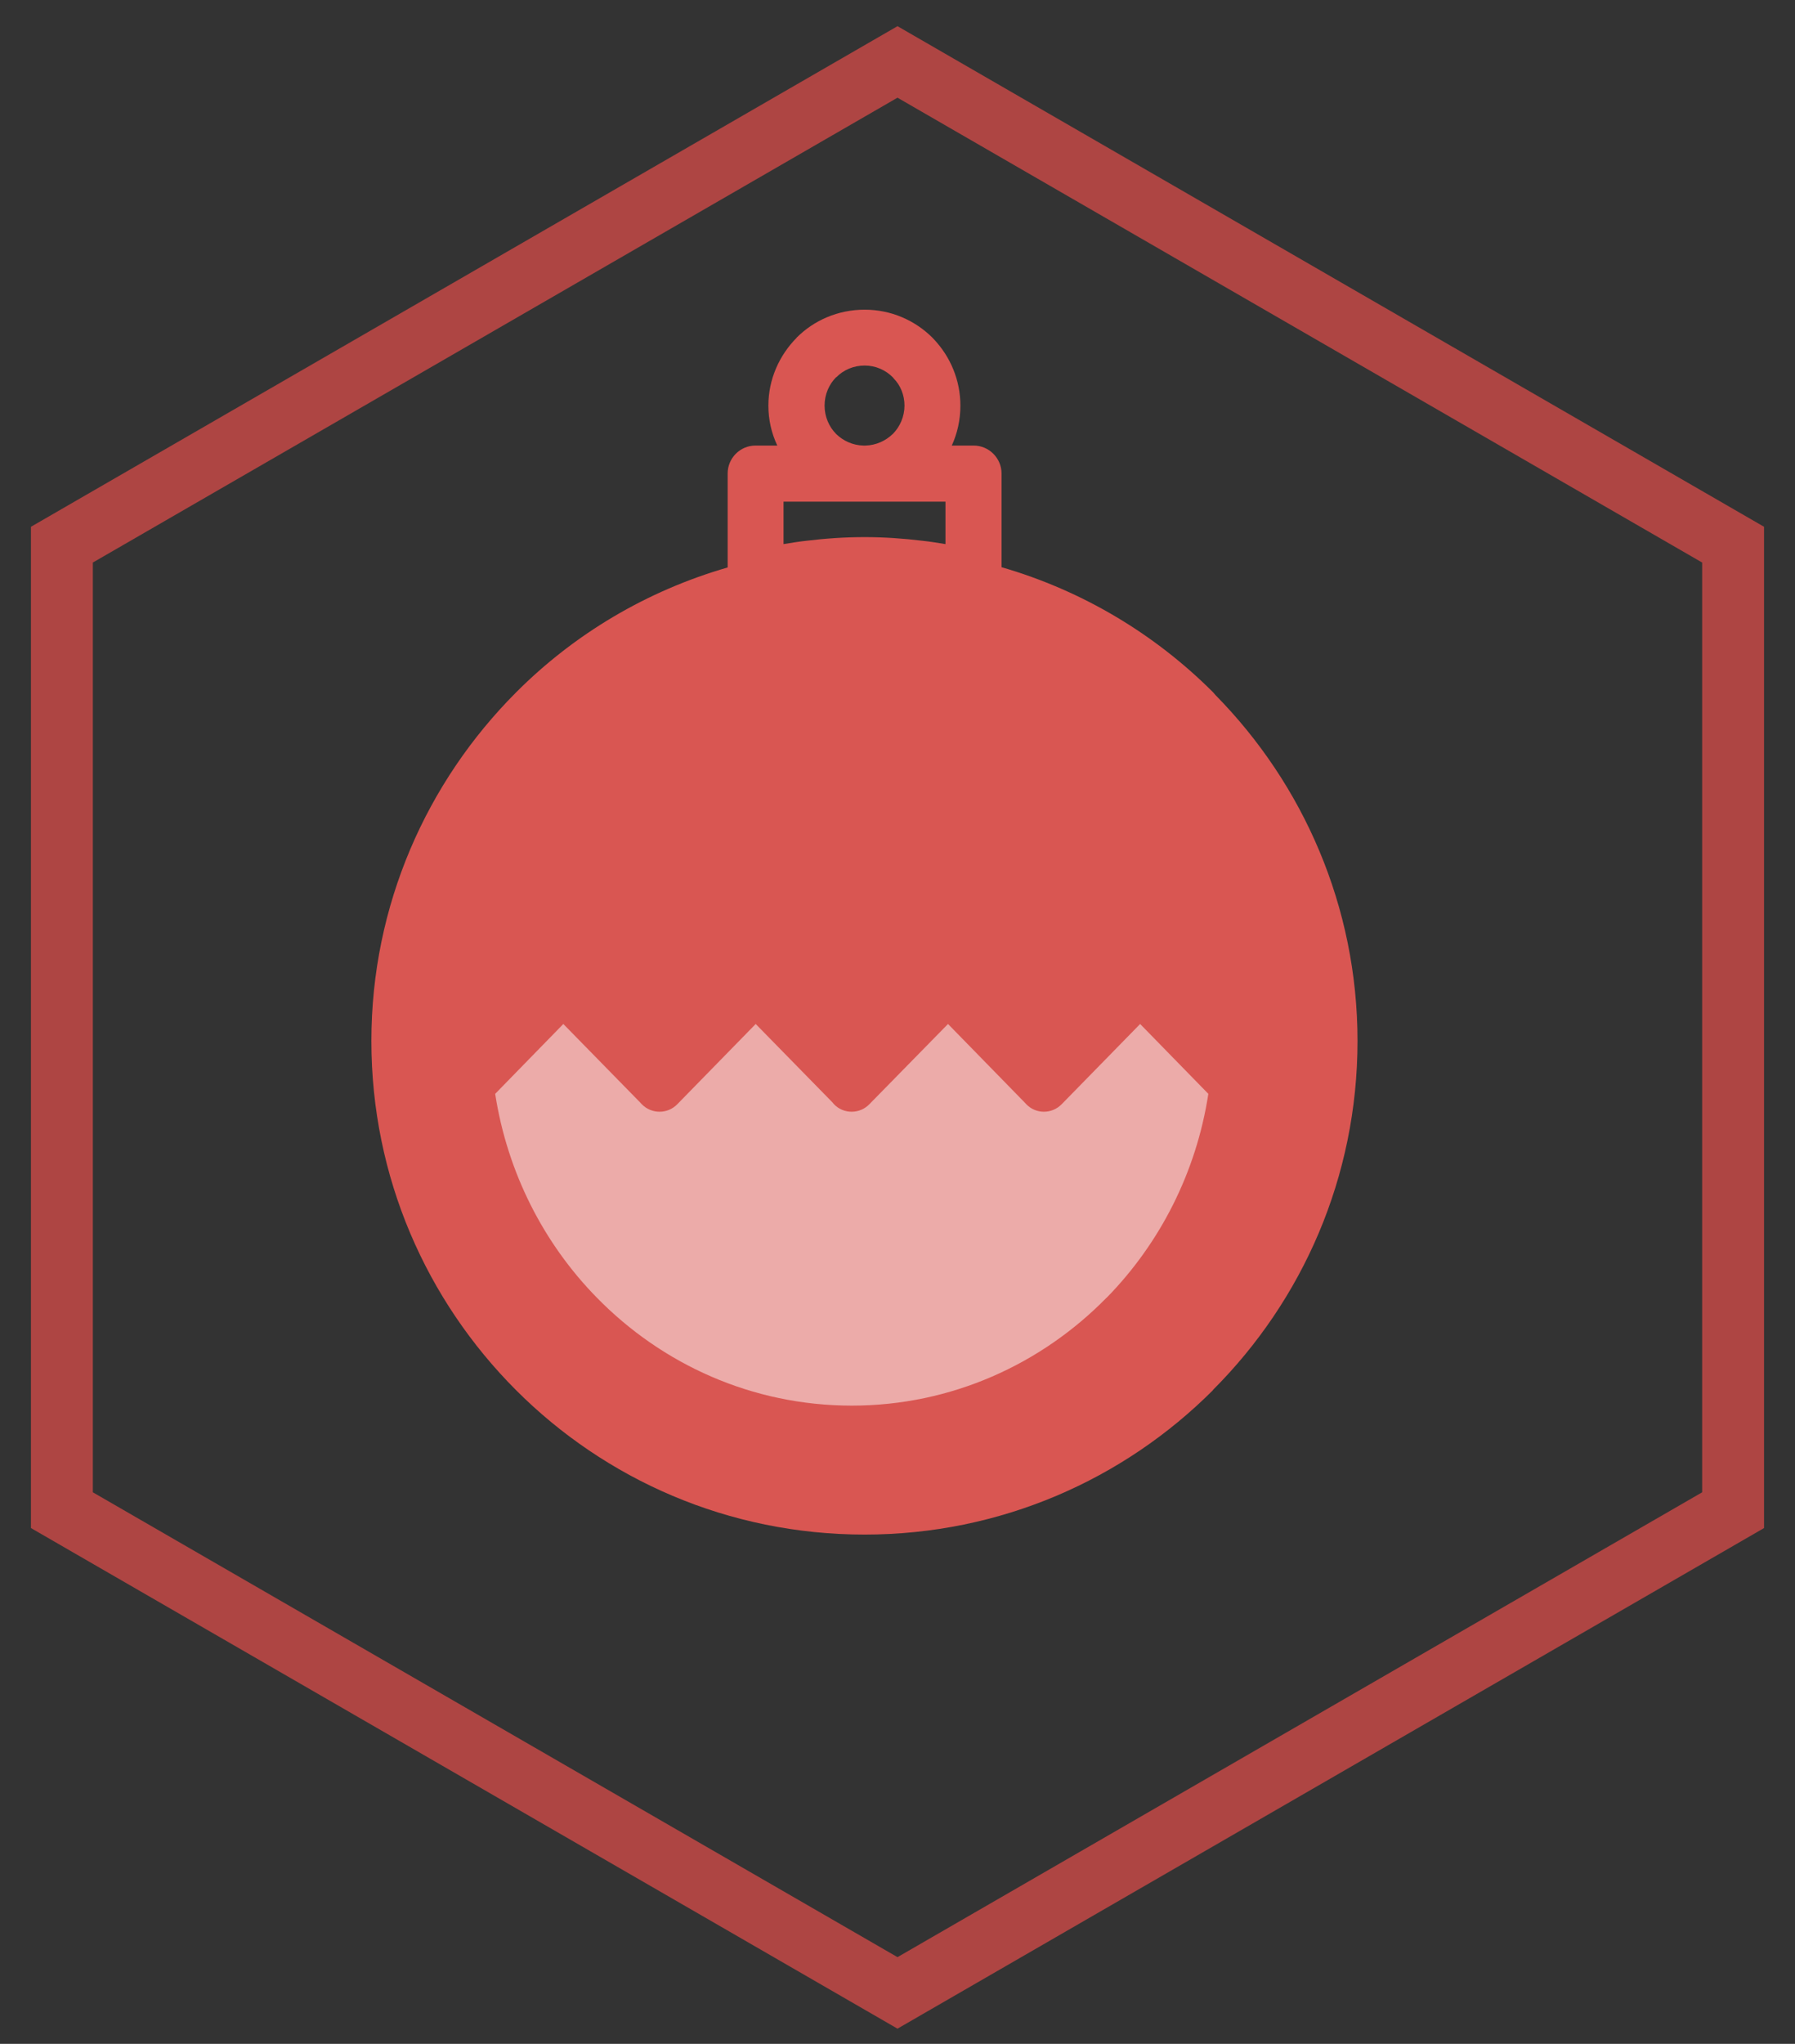 <?xml version="1.0" encoding="UTF-8"?>
<svg width="29px" height="33px" viewBox="0 0 29 33" version="1.1" xmlns="http://www.w3.org/2000/svg" xmlns:xlink="http://www.w3.org/1999/xlink">
    <rect x="0" y="0" width="29" height="33" fill="#333333" stroke="none"/>
    <!-- Generator: Sketch 48.2 (47327) - http://www.bohemiancoding.com/sketch -->
    <title>Group 38</title>
    <desc>Created with Sketch.</desc>
    <defs></defs>
    <g id="index４" stroke="none" stroke-width="1" fill="none" fill-rule="evenodd" transform="translate(-585, -694)">
        <g id="Group-38" transform="translate(586, 695)">
            <polygon id="Polygon-Copy-5" stroke="#AE4543" points="13.5 0 27 7.794 27 23.383 13.5 31.177 7.99360578e-15 23.383 -8.8817842e-16 7.794"></polygon>
            <g id="Group-14-Copy-6" transform="translate(5, 4)">
                <path d="M15.932,11.807 C15.932,9.638 15.055,7.662 13.637,6.222 L13.599,6.178 C12.66,5.239 11.489,4.536 10.181,4.158 L10.181,2.645 C10.181,2.399 9.98,2.194 9.73,2.194 L9.377,2.194 C9.467,1.997 9.516,1.779 9.516,1.549 C9.516,1.136 9.353,0.76 9.092,0.482 L9.063,0.451 C8.782,0.172 8.396,0 7.969,0 C7.539,0 7.15,0.172 6.871,0.451 L6.871,0.453 C6.591,0.736 6.414,1.123 6.414,1.549 C6.414,1.779 6.465,1.997 6.558,2.194 L6.206,2.194 C5.955,2.194 5.756,2.399 5.756,2.645 L5.756,4.162 C4.446,4.54 3.276,5.239 2.34,6.177 L2.338,6.178 L2.338,6.18 L2.335,6.182 C0.895,7.625 0,9.615 0,11.807 C0,14.01 0.893,15.999 2.335,17.443 C3.776,18.886 5.765,19.777 7.969,19.777 C10.166,19.777 12.158,18.886 13.599,17.443 L13.597,17.441 C15.04,15.998 15.932,14.008 15.932,11.807 Z M7.508,1.091 L7.512,1.091 C7.625,0.974 7.79,0.902 7.969,0.902 C8.146,0.902 8.307,0.974 8.424,1.092 L8.442,1.114 C8.548,1.222 8.613,1.379 8.613,1.549 C8.613,1.726 8.539,1.891 8.425,2.006 L8.425,2.01 L8.424,2.006 C8.31,2.117 8.153,2.19 7.981,2.194 L7.949,2.194 C7.777,2.19 7.622,2.117 7.512,2.01 L7.508,2.006 C7.393,1.891 7.322,1.726 7.322,1.549 C7.322,1.37 7.393,1.206 7.508,1.091 Z M6.659,3.1 L9.275,3.1 L9.275,3.785 C9.154,3.765 9.032,3.745 8.909,3.732 C8.599,3.694 8.283,3.672 7.969,3.672 C7.649,3.672 7.333,3.694 7.022,3.732 C6.902,3.745 6.779,3.765 6.659,3.785 L6.659,3.1 Z" id="Fill-3690-Copy" fill="#D95652"></path>
                <path d="M11.883,15.949 L11.881,15.949 C10.826,17.027 9.367,17.695 7.762,17.695 C6.151,17.695 4.694,17.027 3.64,15.949 C2.786,15.078 2.198,13.936 2,12.661 L3.101,11.533 L4.344,12.802 L4.367,12.827 C4.526,12.991 4.786,12.991 4.944,12.827 L6.209,11.533 L7.452,12.802 L7.472,12.827 C7.628,12.991 7.89,12.991 8.047,12.827 L9.316,11.533 L10.556,12.802 L10.579,12.827 C10.736,12.991 10.994,12.991 11.154,12.827 L12.42,11.533 L13.522,12.661 C13.326,13.936 12.735,15.078 11.883,15.949 Z" id="Path" fill-opacity="0.5" fill="#FFFFFF"></path>
            </g>
        </g>
    </g>
</svg>
